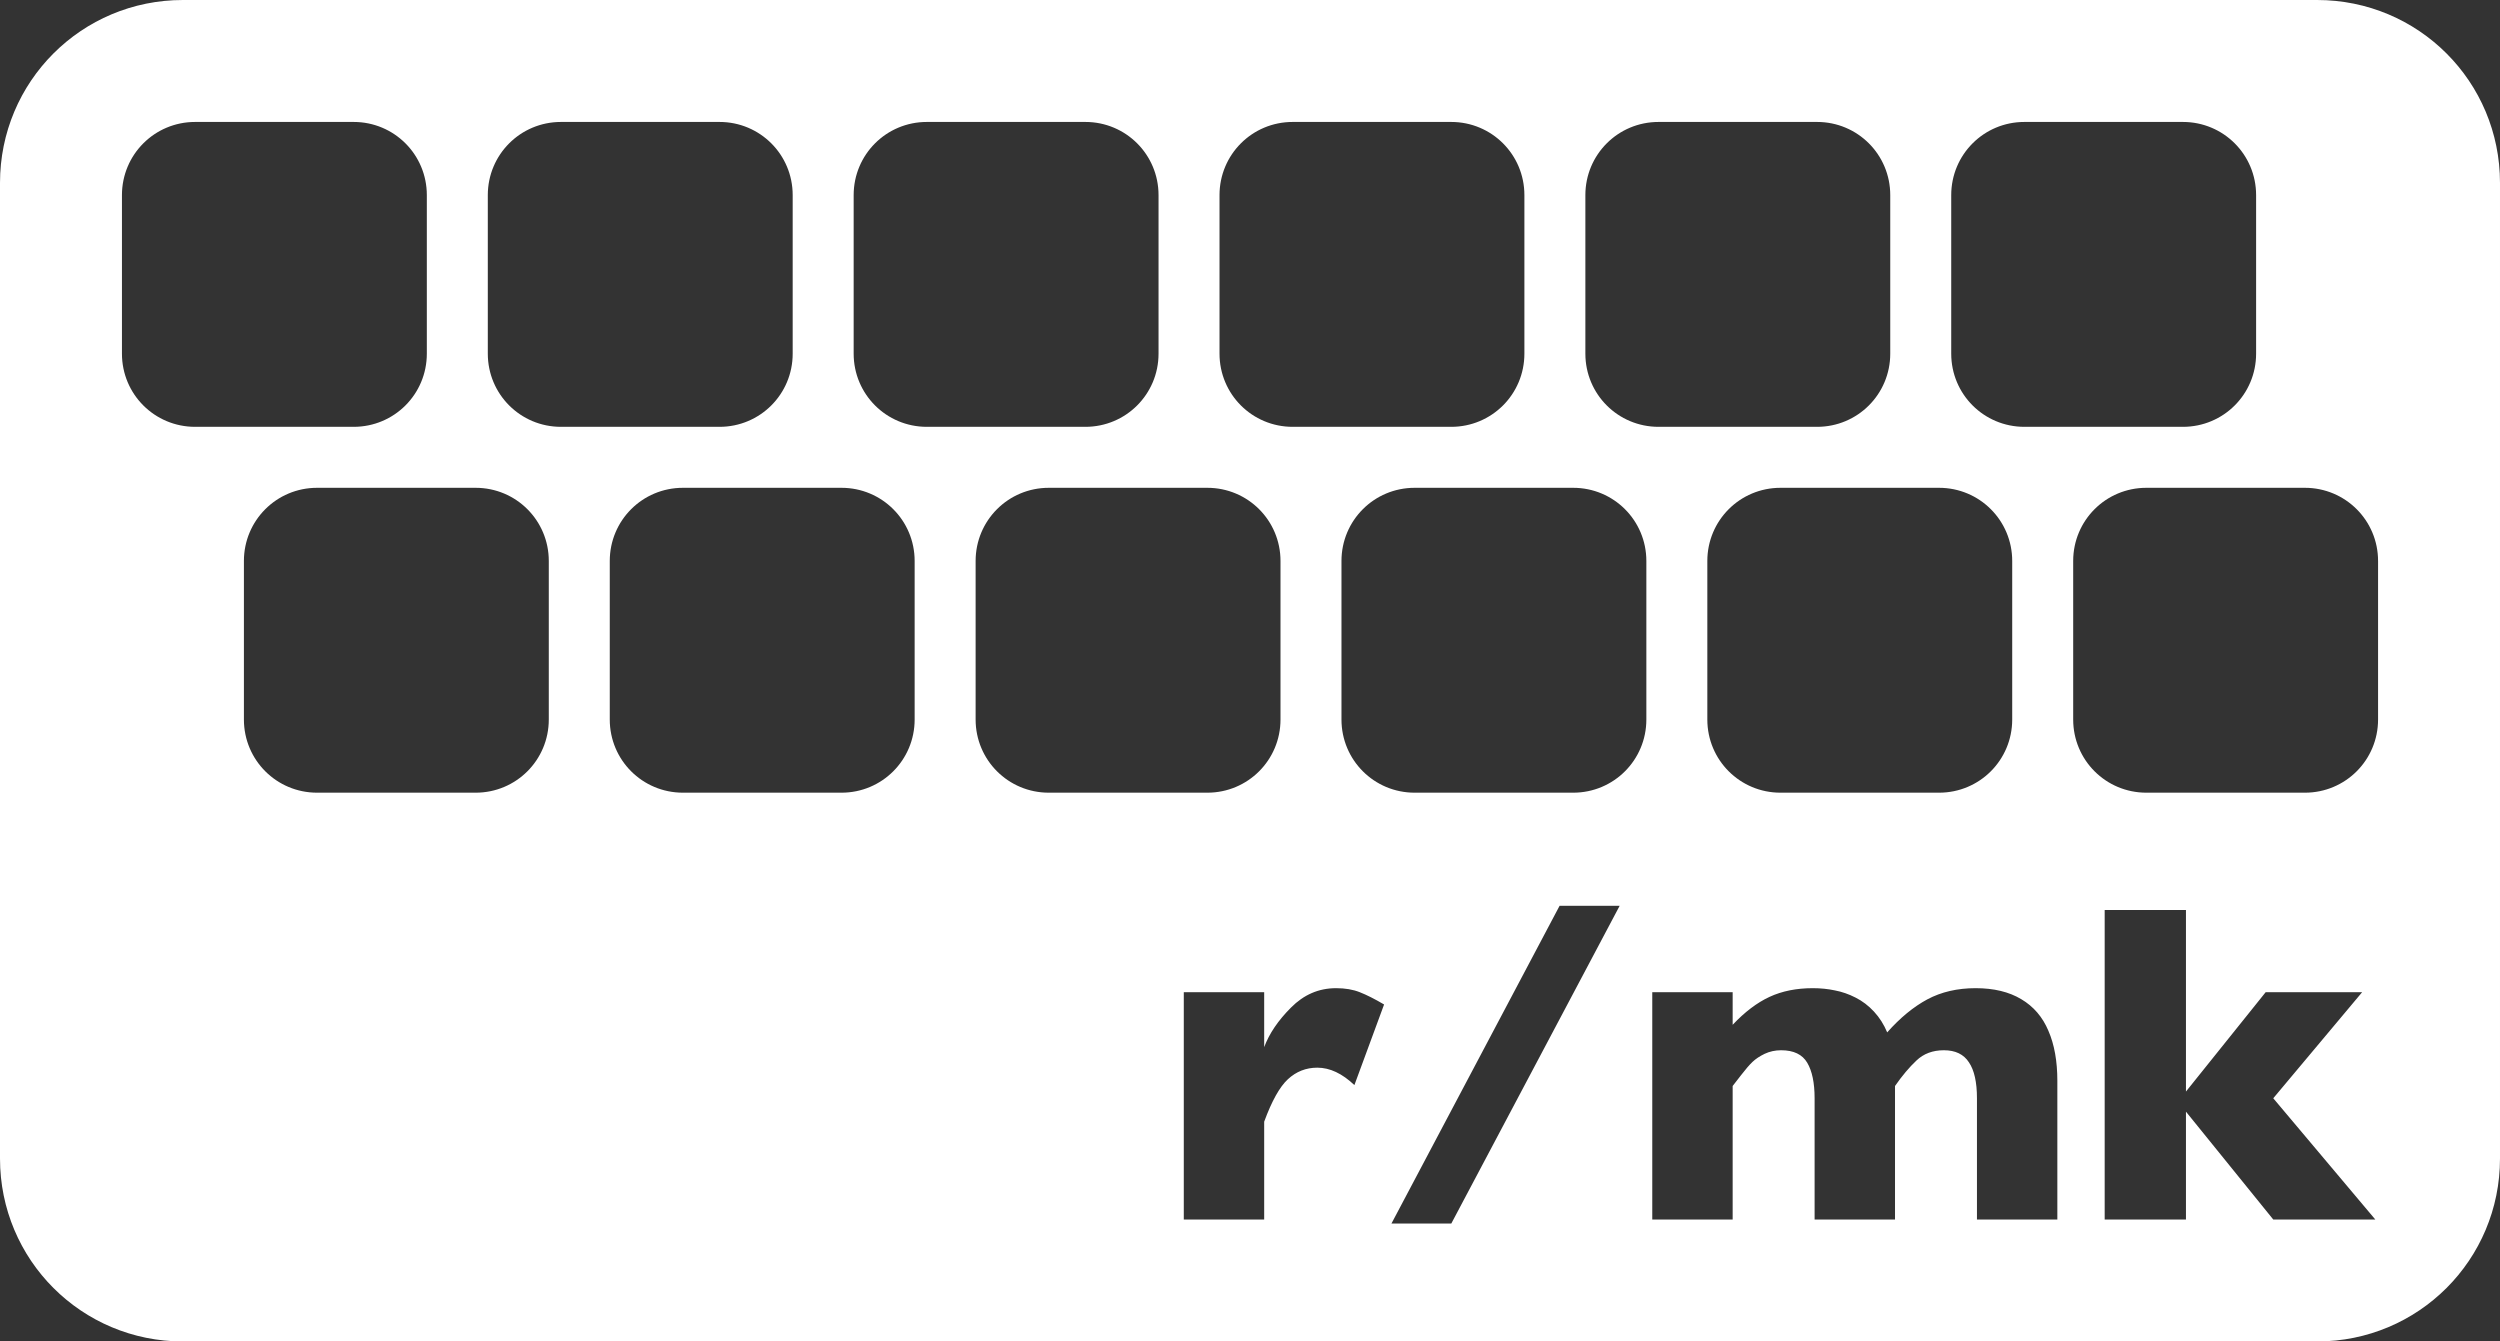 <!--
This program is free software: you can redistribute it and/or modify
it under the terms of the GNU General Public License as published by
the Free Software Foundation, either version 3 of the License, or
(at your option) any later version.

This program is distributed in the hope that it will be useful,
but WITHOUT ANY WARRANTY; without even the implied warranty of
MERCHANTABILITY or FITNESS FOR A PARTICULAR PURPOSE.  See the
GNU General Public License for more details.

You should have received a copy of the GNU General Public License
along with this program.  If not, see <https://www.gnu.org/licenses/>.
-->
<svg height="220" viewBox="0 0 410 220" width="410" xmlns="http://www.w3.org/2000/svg"><rect x="0" y="0" width="410" height="220" fill="#333333" stroke="none"/><g fill-rule="evenodd"><path style="fill:#fff" d="m30 0c-16.62 0-30 13.38-30 30v160c0 16.62 13.38 30 30 30h350c16.62 0 30-13.38 30-30v-160c0-16.62-13.38-30-30-30h-350zm2 20h26c6.648 0 12 5.352 12 12v26c0 6.648-5.352 12-12 12h-26c-6.648 0-12-5.352-12-12v-26c0-6.648 5.352-12 12-12zm60 0h26c6.648 0 12 5.352 12 12v26c0 6.648-5.352 12-12 12h-26c-6.648 0-12-5.352-12-12v-26c0-6.648 5.352-12 12-12zm60 0h26c6.648 0 12 5.352 12 12v26c0 6.648-5.352 12-12 12h-26c-6.648 0-12-5.352-12-12v-26c0-6.648 5.352-12 12-12zm60 0h26c6.648 0 12 5.352 12 12v26c0 6.648-5.352 12-12 12h-26c-6.648 0-12-5.352-12-12v-26c0-6.648 5.352-12 12-12zm60 0h26c6.648 0 12 5.352 12 12v26c0 6.648-5.352 12-12 12h-26c-6.648 0-12-5.352-12-12v-26c0-6.648 5.352-12 12-12zm60 0h26c6.648 0 12 5.352 12 12v26c0 6.648-5.352 12-12 12h-26c-6.648 0-12-5.352-12-12v-26c0-6.648 5.352-12 12-12zm-280 60h26c6.648 0 12 5.352 12 12v26c0 6.648-5.352 12-12 12h-26c-6.648 0-12-5.352-12-12v-26c0-6.648 5.352-12 12-12zm60 0h26c6.648 0 12 5.352 12 12v26c0 6.648-5.352 12-12 12h-26c-6.648 0-12-5.352-12-12v-26c0-6.648 5.352-12 12-12zm60 0h26c6.648 0 12 5.352 12 12v26c0 6.648-5.352 12-12 12h-26c-6.648 0-12-5.352-12-12v-26c0-6.648 5.352-12 12-12zm60 0h26c6.648 0 12 5.352 12 12v26c0 6.648-5.352 12-12 12h-26c-6.648 0-12-5.352-12-12v-26c0-6.648 5.352-12 12-12zm60 0h26c6.648 0 12 5.352 12 12v26c0 6.648-5.352 12-12 12h-26c-6.648 0-12-5.352-12-12v-26c0-6.648 5.352-12 12-12zm60 0h26c6.648 0 12 5.352 12 12v26c0 6.648-5.352 12-12 12h-26c-6.648 0-12-5.352-12-12v-26c0-6.648 5.352-12 12-12zm-96.229 68.547h9.852l-27.613 52.113h-9.815l27.576-52.113zm89.393 0.695h13.33v29.773l13.072-16.295h15.822l-14.576 17.395 16.736 19.885h-16.736l-14.318-17.688v17.688h-13.33v-50.758zm-126.05 12.818c1.489 0 2.784 0.221 3.883 0.66 1.123 0.439 2.452 1.11 3.99 2.014l-4.869 13.219c-2.002-1.904-4.029-2.856-6.08-2.856-1.855 0-3.467 0.635-4.834 1.904-1.343 1.245-2.636 3.563-3.881 6.957v16.041h-13.184v-37.279h13.184v9.008c0.83-2.222 2.295-4.383 4.394-6.482 2.1-2.124 4.564-3.186 7.396-3.186zm78.186 0c1.27 0 2.479 0.123 3.627 0.367 1.147 0.22 2.271 0.608 3.369 1.17 1.123 0.562 2.136 1.332 3.039 2.309 0.903 0.977 1.623 2.11 2.16 3.404 2.124-2.393 4.321-4.199 6.592-5.42 2.295-1.221 4.932-1.83 7.91-1.83 2.978 0 5.469 0.599 7.471 1.795 2.026 1.196 3.517 2.929 4.469 5.199 0.977 2.246 1.465 4.981 1.465 8.203v22.742h-13.184v-19.885c0-2.637-0.439-4.603-1.318-5.896-0.855-1.318-2.222-1.978-4.102-1.978-1.831 0-3.334 0.562-4.506 1.686-1.172 1.099-2.342 2.491-3.514 4.176v21.898h-13.186v-19.885c0-2.515-0.401-4.457-1.207-5.824-0.806-1.367-2.234-2.051-4.285-2.051-0.977 0-1.879 0.197-2.709 0.588-0.806 0.391-1.466 0.83-1.978 1.318s-1.135 1.208-1.867 2.16c-0.732 0.952-1.197 1.551-1.393 1.795v21.898h-13.184v-37.279h13.184v5.346c1.978-2.1 3.992-3.626 6.043-4.578s4.418-1.428 7.104-1.428z"/></g></svg>
